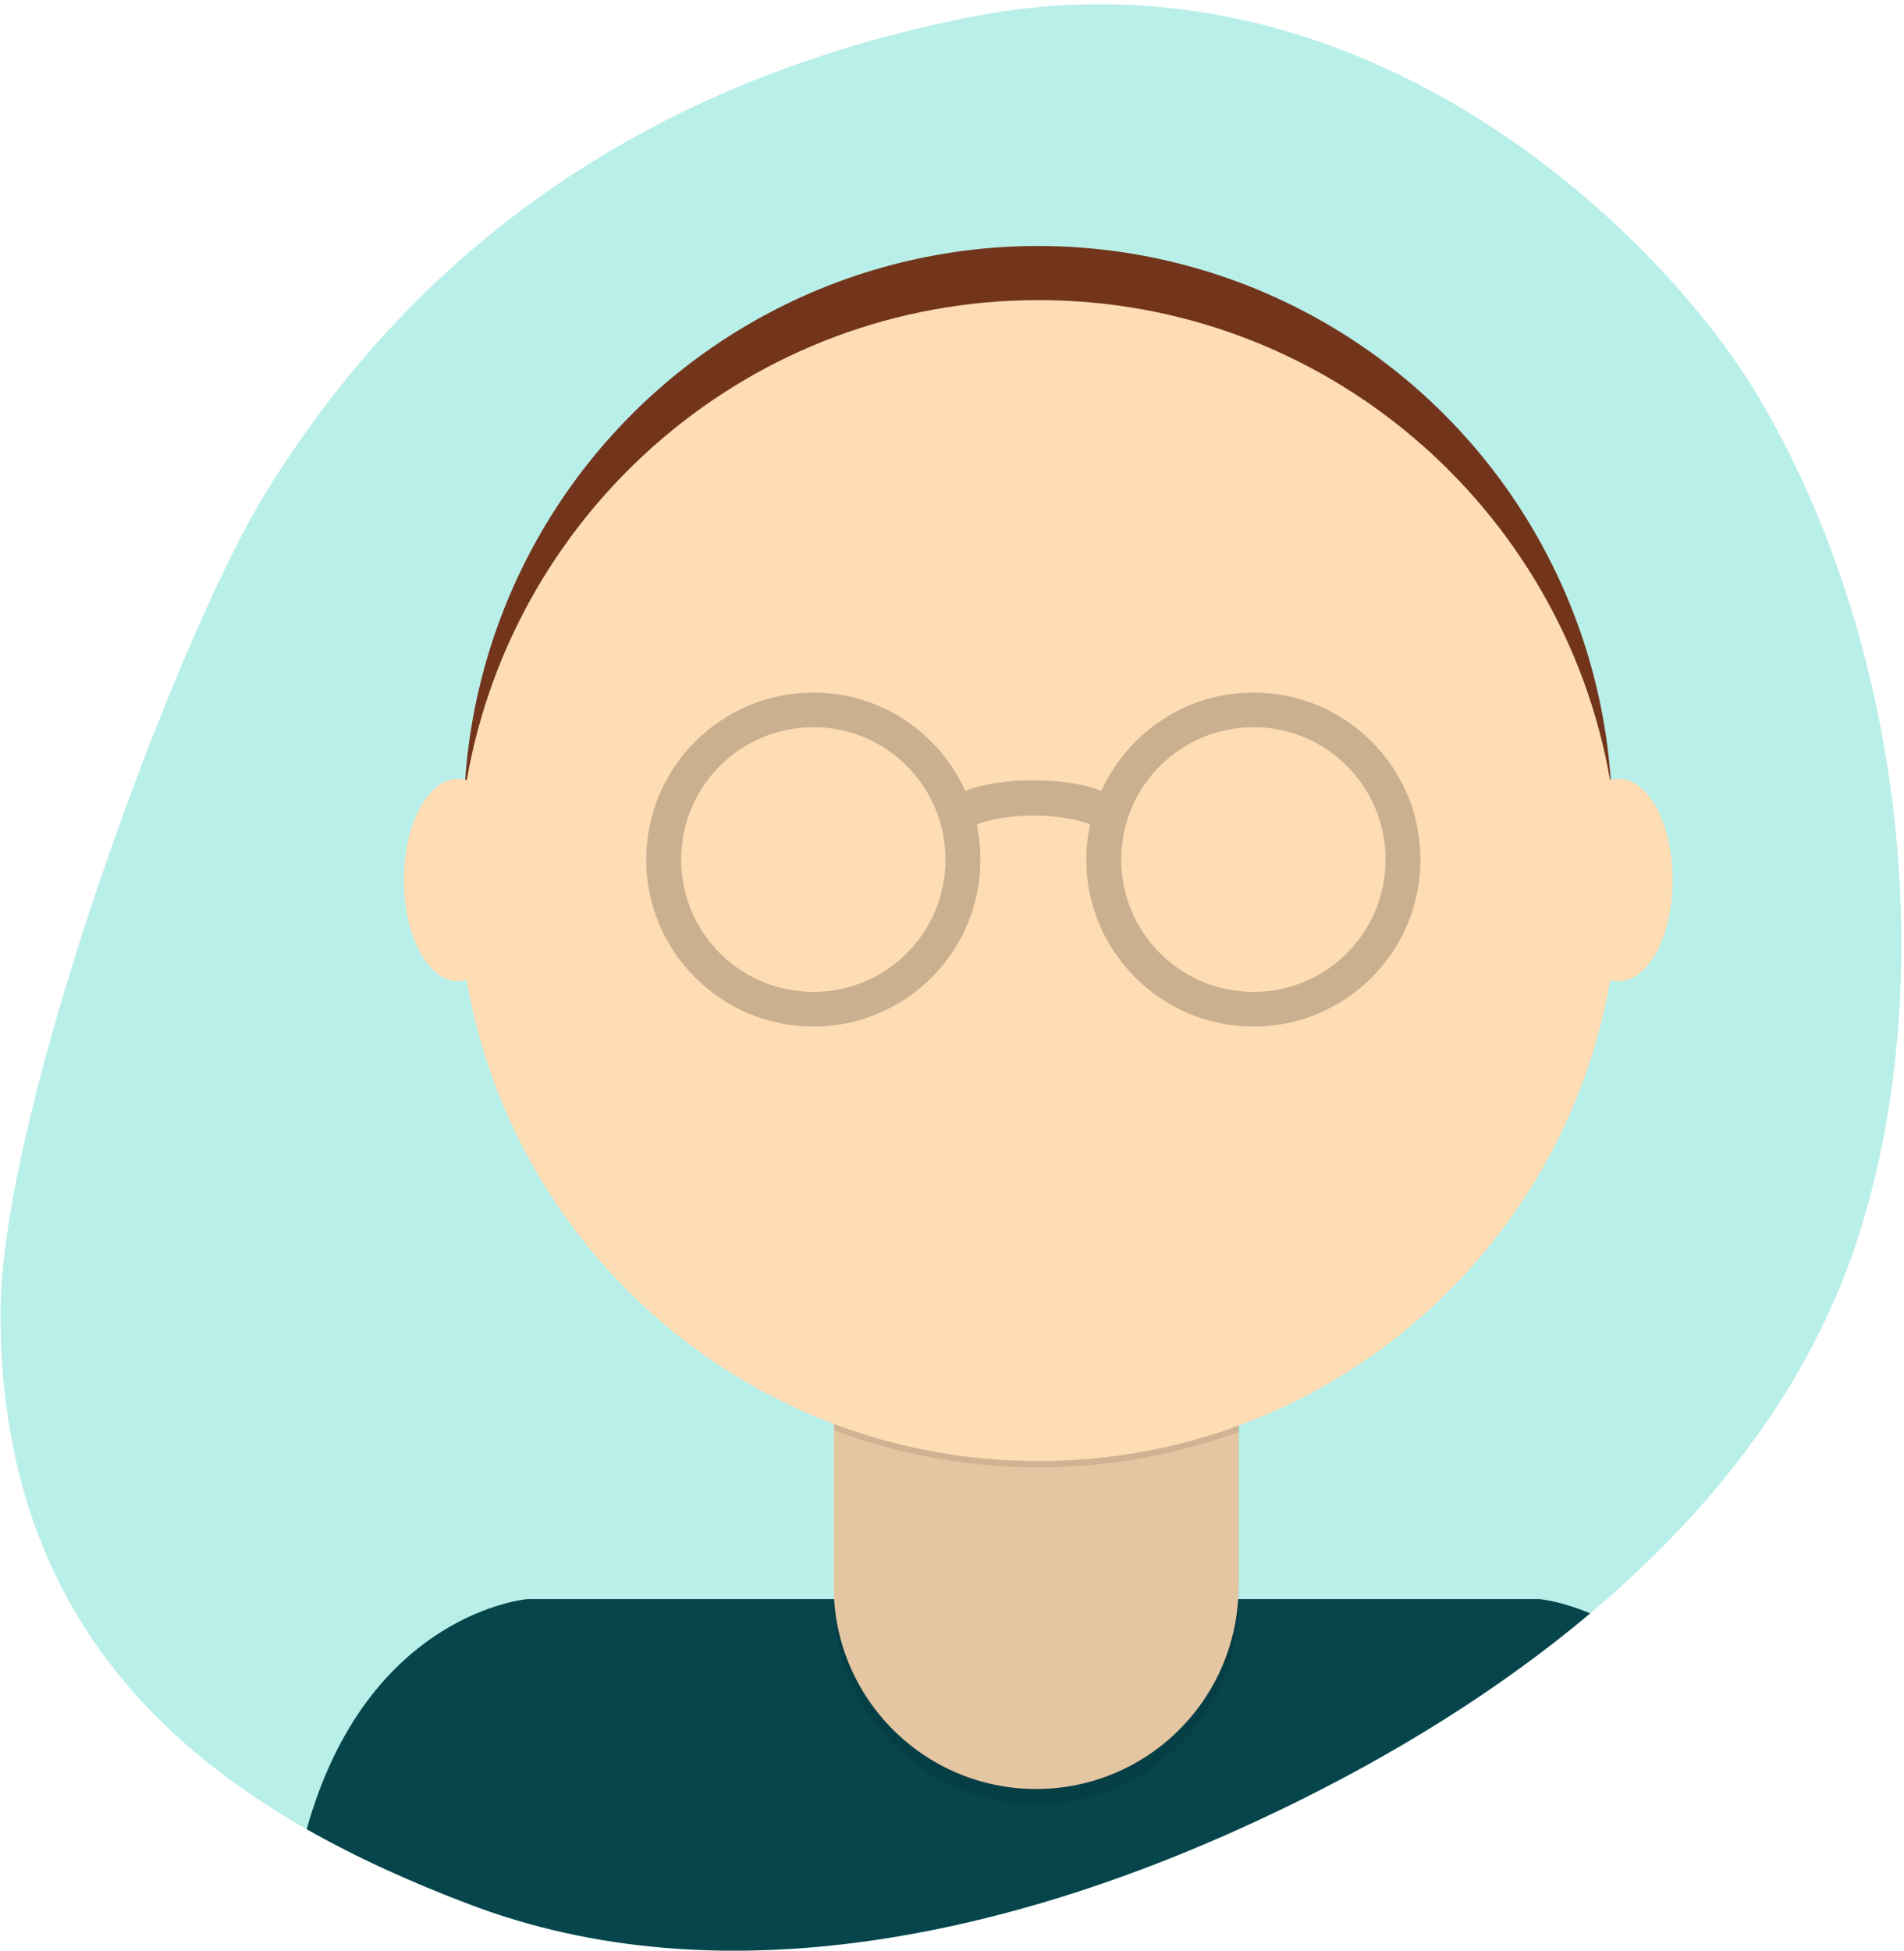 <svg xmlns="http://www.w3.org/2000/svg" width="165" height="169" viewBox="0 0 165 169">
  <g fill="none">
    <path fill="#B9EFE9" d="M141.733,42.602 C149.667,55.432 164.769,96.465 164.769,113.771 C164.769,143.202 145.872,156.745 124.138,164.98 C102.405,173.258 76.875,167.865 54.015,156.871 C31.114,145.876 10.84,129.28 3.748,107.082 C-3.343,84.926 -0.19,55.432 12.599,34.093 C20.446,21.001 46.167,-5.439 80.921,1.512 C105.962,6.52 127.282,19.237 141.733,42.602 Z" transform="matrix(-1 0 0 1 164.81 0)"/>
    <path fill="#07454C" d="M137.808,139.777 C129.824,146.49 120.548,152.188 110.795,156.871 C87.935,167.865 62.405,173.258 40.672,164.98 C35.769,163.123 31.01,160.995 26.58,158.475 C31.82,139.678 45.7,138.54 45.7,138.54 L133.41,138.54 C133.41,138.54 135.234,138.69 137.808,139.777 Z"/>
    <circle cx="89.95" cy="71.07" r="49.76" fill="#72351C"/>
    <path fill="#FEDCB4" d="M75.59,109.38 L103.98,109.38 C105.83,109.38 107.33,110.88 107.33,112.73 L107.33,137.45 C107.33,147.137 99.477,154.99 89.79,154.99 L89.79,154.99 C80.103,154.99 72.25,147.137 72.25,137.45 L72.25,112.73 C72.25,110.88 73.75,109.38 75.6,109.38 L75.59,109.38 Z"/>
    <path fill="#000" d="M72.27,110.68 L107.36,110.68 L107.36,138.75 C107.368,143.407 105.524,147.876 102.233,151.172 C98.943,154.468 94.477,156.32 89.82,156.32 L89.82,156.32 C80.133,156.32 72.28,148.467 72.28,138.78 L72.28,110.68 L72.27,110.68 Z" opacity=".1"/>
    <path fill="#000" d="M72.31,123.93 C83.619,128.157 96.067,128.192 107.4,124.03 L107.4,119.72 L72.31,119.72 L72.31,123.93 Z" opacity=".1"/>
    <path fill="#FEDCB4" d="M139.545,84.905 C135.459,108.575 114.827,126.58 89.99,126.58 C65.15,126.58 44.516,108.571 40.434,84.897 C40.188,84.971 39.937,85.01 39.68,85.01 C37.095,85.01 35,81.084 35,76.24 C35,71.396 37.095,67.47 39.68,67.47 C39.942,67.47 40.2,67.51 40.45,67.588 C44.572,43.961 65.183,26 89.99,26 C114.794,26 135.403,43.957 139.528,67.58 C139.77,67.507 140.018,67.47 140.27,67.47 C142.855,67.47 144.95,71.396 144.95,76.24 C144.95,81.084 142.855,85.01 140.27,85.01 C140.023,85.01 139.781,84.974 139.545,84.905 Z"/>
    <path fill="#000" fill-opacity=".2" d="M70.493,60 C62.507,60 56,66.483 56,74.469 C56,82.455 62.507,88.938 70.493,88.938 C78.479,88.938 84.961,82.455 84.961,74.469 C84.961,73.42 84.864,72.404 84.651,71.418 C86.078,70.887 87.831,70.655 89.562,70.655 C91.293,70.655 93.046,70.887 94.472,71.418 C94.259,72.404 94.138,73.42 94.138,74.469 C94.138,82.455 100.645,88.938 108.631,88.938 C116.617,88.938 123.1,82.455 123.1,74.469 C123.1,66.483 116.617,60 108.631,60 C102.774,60 97.728,63.497 95.449,68.51 C93.565,67.811 91.506,67.604 89.562,67.604 C87.617,67.604 85.543,67.812 83.65,68.51 C81.371,63.498 76.349,60 70.493,60 Z M70.493,63.003 C76.83,63.003 81.934,68.132 81.934,74.469 C81.934,80.806 76.83,85.934 70.493,85.934 C64.156,85.934 59.027,80.806 59.027,74.469 C59.027,68.132 64.156,63.003 70.493,63.003 Z M108.631,63.003 C114.968,63.003 120.072,68.132 120.072,74.469 C120.072,80.806 114.968,85.934 108.631,85.934 C102.294,85.934 97.166,80.806 97.166,74.469 C97.166,68.132 102.294,63.003 108.631,63.003 Z"/>
  </g>
</svg>

